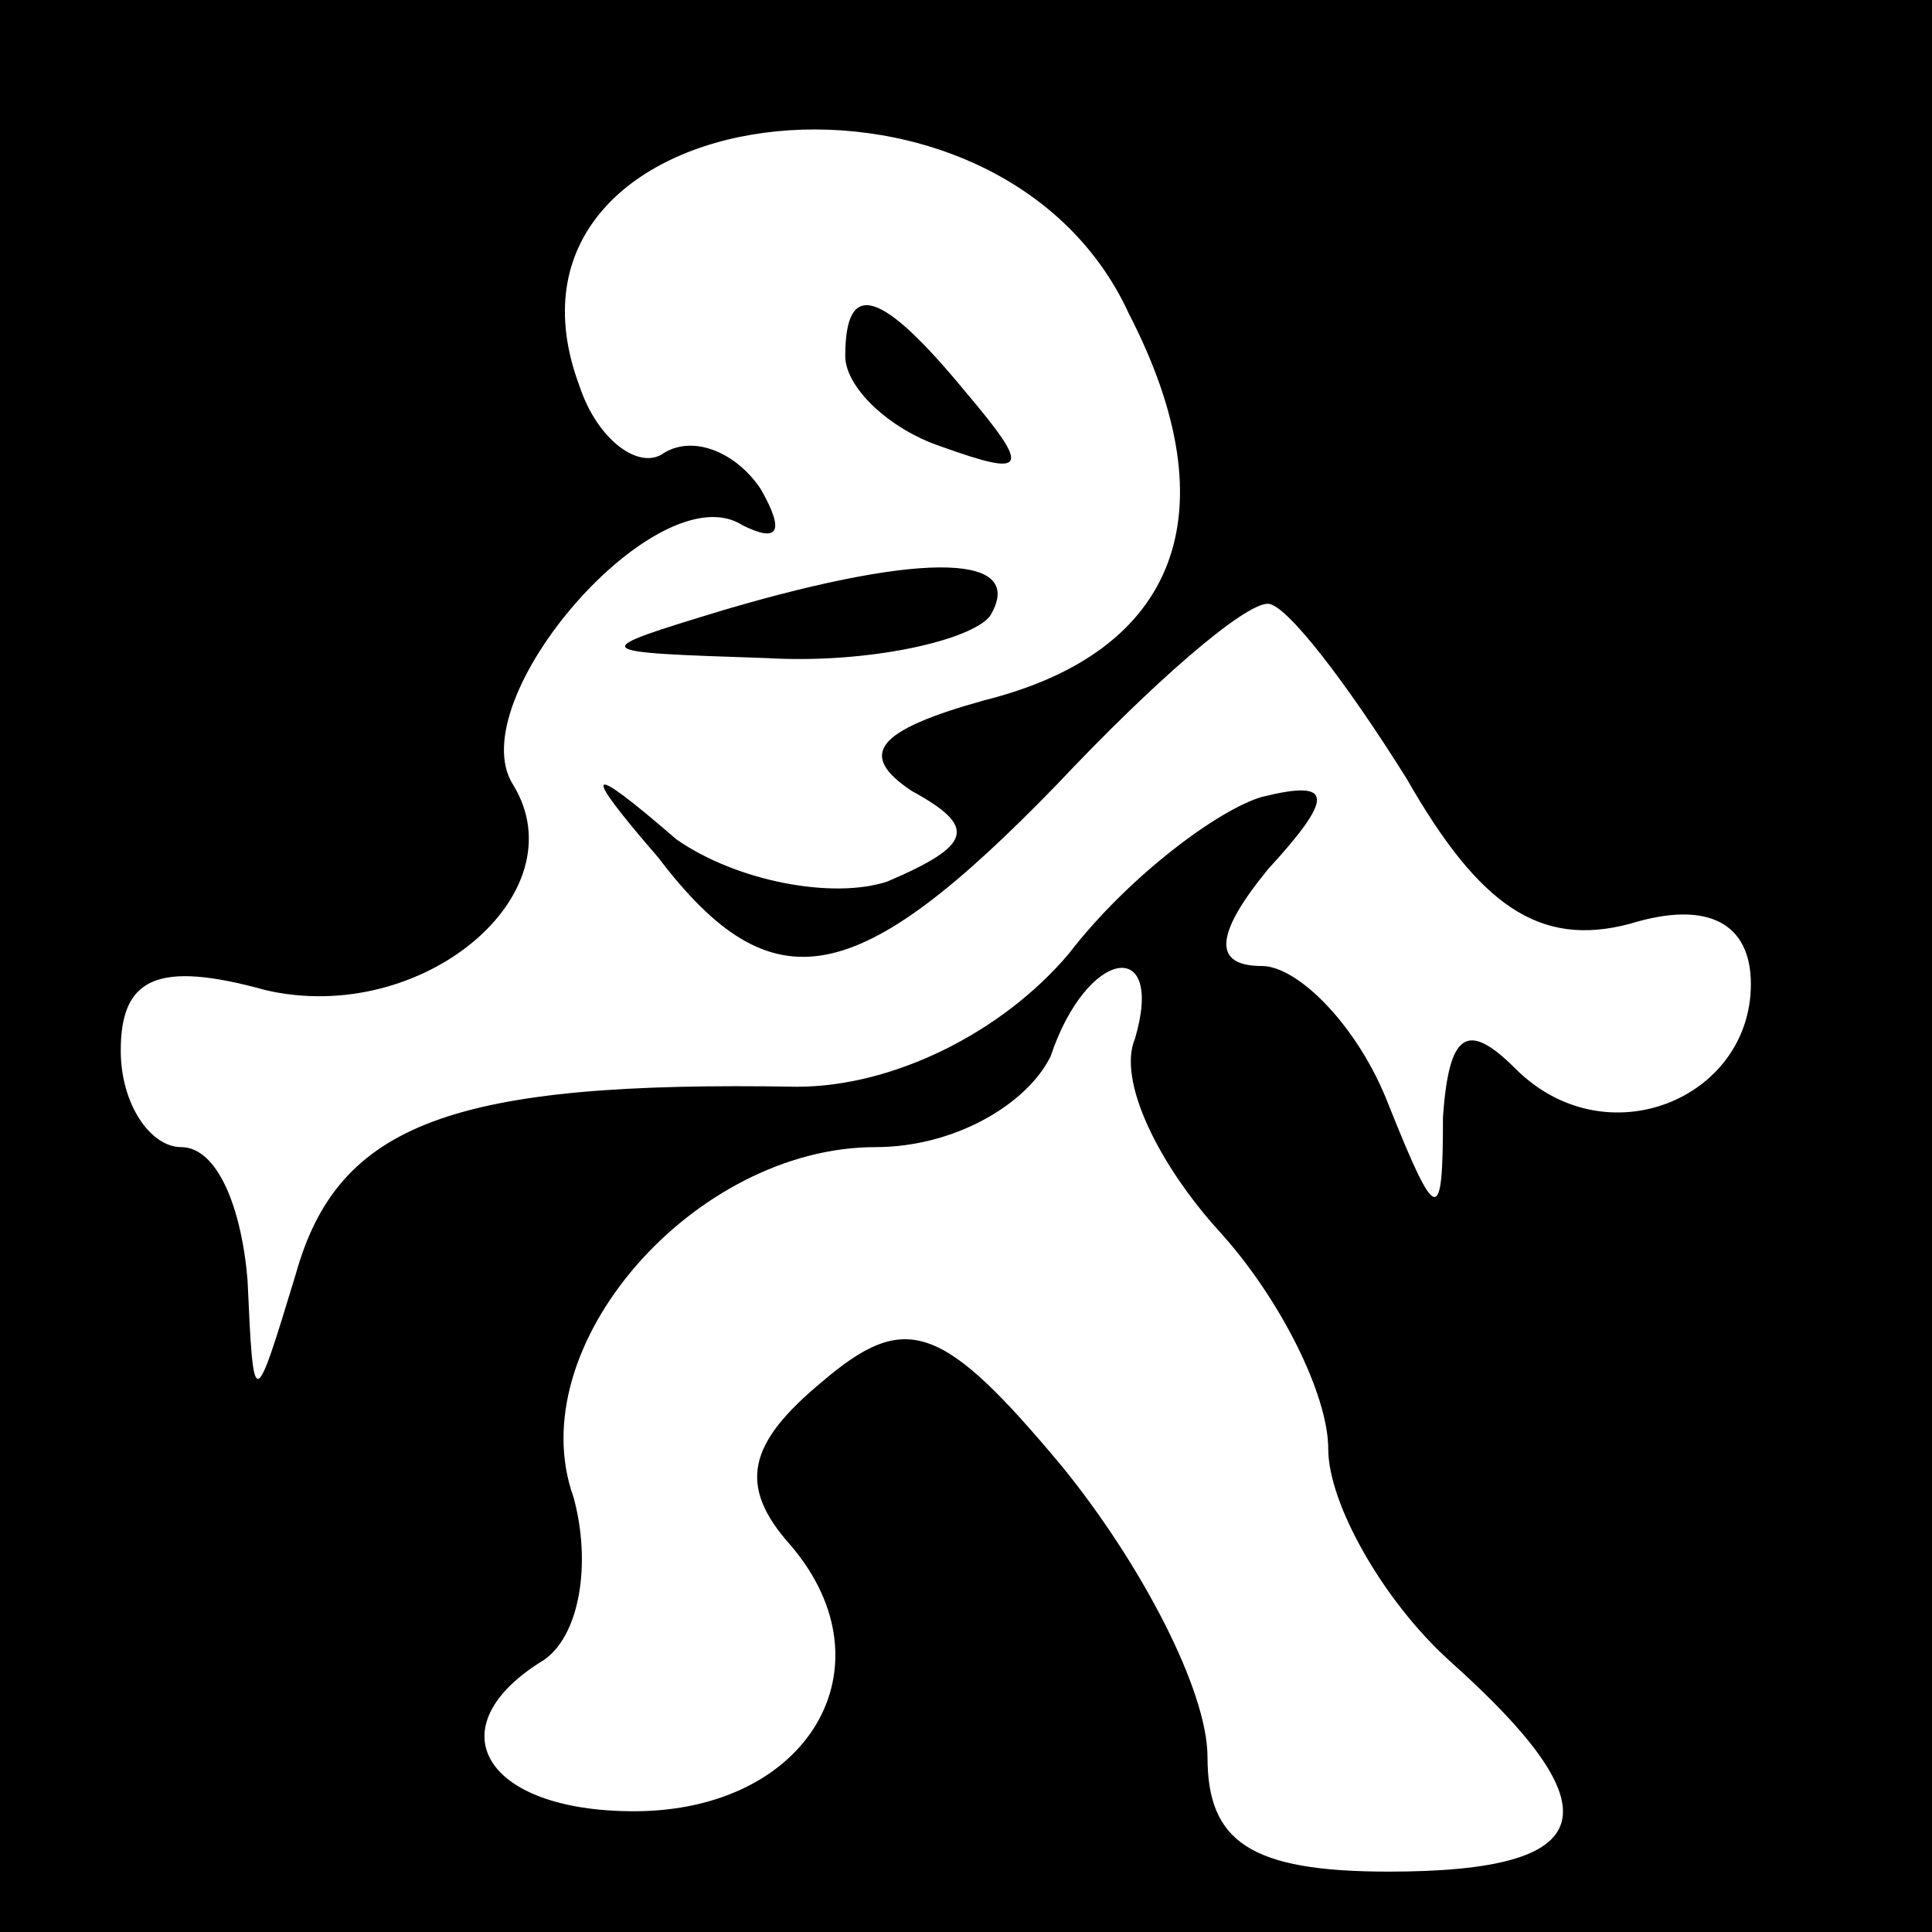<?xml version="1.0" standalone="no"?>
<!DOCTYPE svg PUBLIC "-//W3C//DTD SVG 20010904//EN"
 "http://www.w3.org/TR/2001/REC-SVG-20010904/DTD/svg10.dtd">
<svg version="1.0" xmlns="http://www.w3.org/2000/svg"
 width="32pt" height="32pt" viewBox="0 0 32 32"
 preserveAspectRatio="xMidYMid meet">
<rect x="0" y="0" width="32" height="32" fill="#808080" stroke="none"/>
<g transform="translate(0,32) scale(0.1,-0.1)"
fill="#000000" stroke="none">
<path fill="#000000" stroke="none" d="M0 160 l0 -160 160 0 160 0 0 160 0
160 -160 0 -160 0 0 -160z"/>
<path fill="#ffffff" stroke="none" d="M187 268 c17 -33 8 -56 -24 -64 -18 -5
-21 -9 -12 -15 11 -6 10 -9 -4 -15 -9 -3 -25 0 -35 7 -15 13 -16 12 -3 -3 19
-25 33 -22 66 12 16 17 31 30 35 30 3 0 13 -13 23 -29 12 -21 22 -28 37 -24
13 4 20 0 20 -10 0 -19 -24 -29 -39 -14 -8 8 -11 6 -12 -8 0 -18 -1 -18 -9 2
-5 13 -15 23 -21 23 -8 0 -8 5 1 16 11 12 11 15 -1 12 -7 -2 -22 -13 -32 -26
-11 -13 -29 -22 -45 -22 -57 1 -76 -6 -83 -31 -7 -23 -7 -23 -8 -1 -1 12 -5
22 -11 22 -5 0 -10 7 -10 16 0 12 6 15 24 10 26 -6 52 16 41 34 -9 14 24 52
38 43 6 -3 7 -1 3 6 -4 6 -11 9 -16 6 -4 -3 -11 2 -14 11 -18 48 69 60 91 12z"/>
<path fill="#ffffff" stroke="none" d="M188 148 c-3 -7 4 -21 14 -32 10 -11
18 -27 18 -36 0 -9 9 -25 20 -35 28 -25 25 -35 -10 -35 -23 0 -30 5 -30 19 0
11 -11 32 -24 48 -20 24 -26 26 -40 14 -12 -10 -14 -17 -5 -27 17 -20 3 -44
-26 -44 -25 0 -33 14 -15 25 6 4 8 16 5 27 -9 25 20 58 50 58 13 0 25 7 29 15
6 18 19 20 14 3z"/>
<path fill="#000000" stroke="none" d="M140 261 c0 -5 7 -12 16 -15 14 -5 15
-4 4 9 -14 17 -20 19 -20 6z"/>
<path fill="#000000" stroke="none" d="M120 219 c-23 -7 -23 -7 7 -8 17 -1 34
3 37 7 6 10 -10 11 -44 1z"/>
</g>
</svg>
